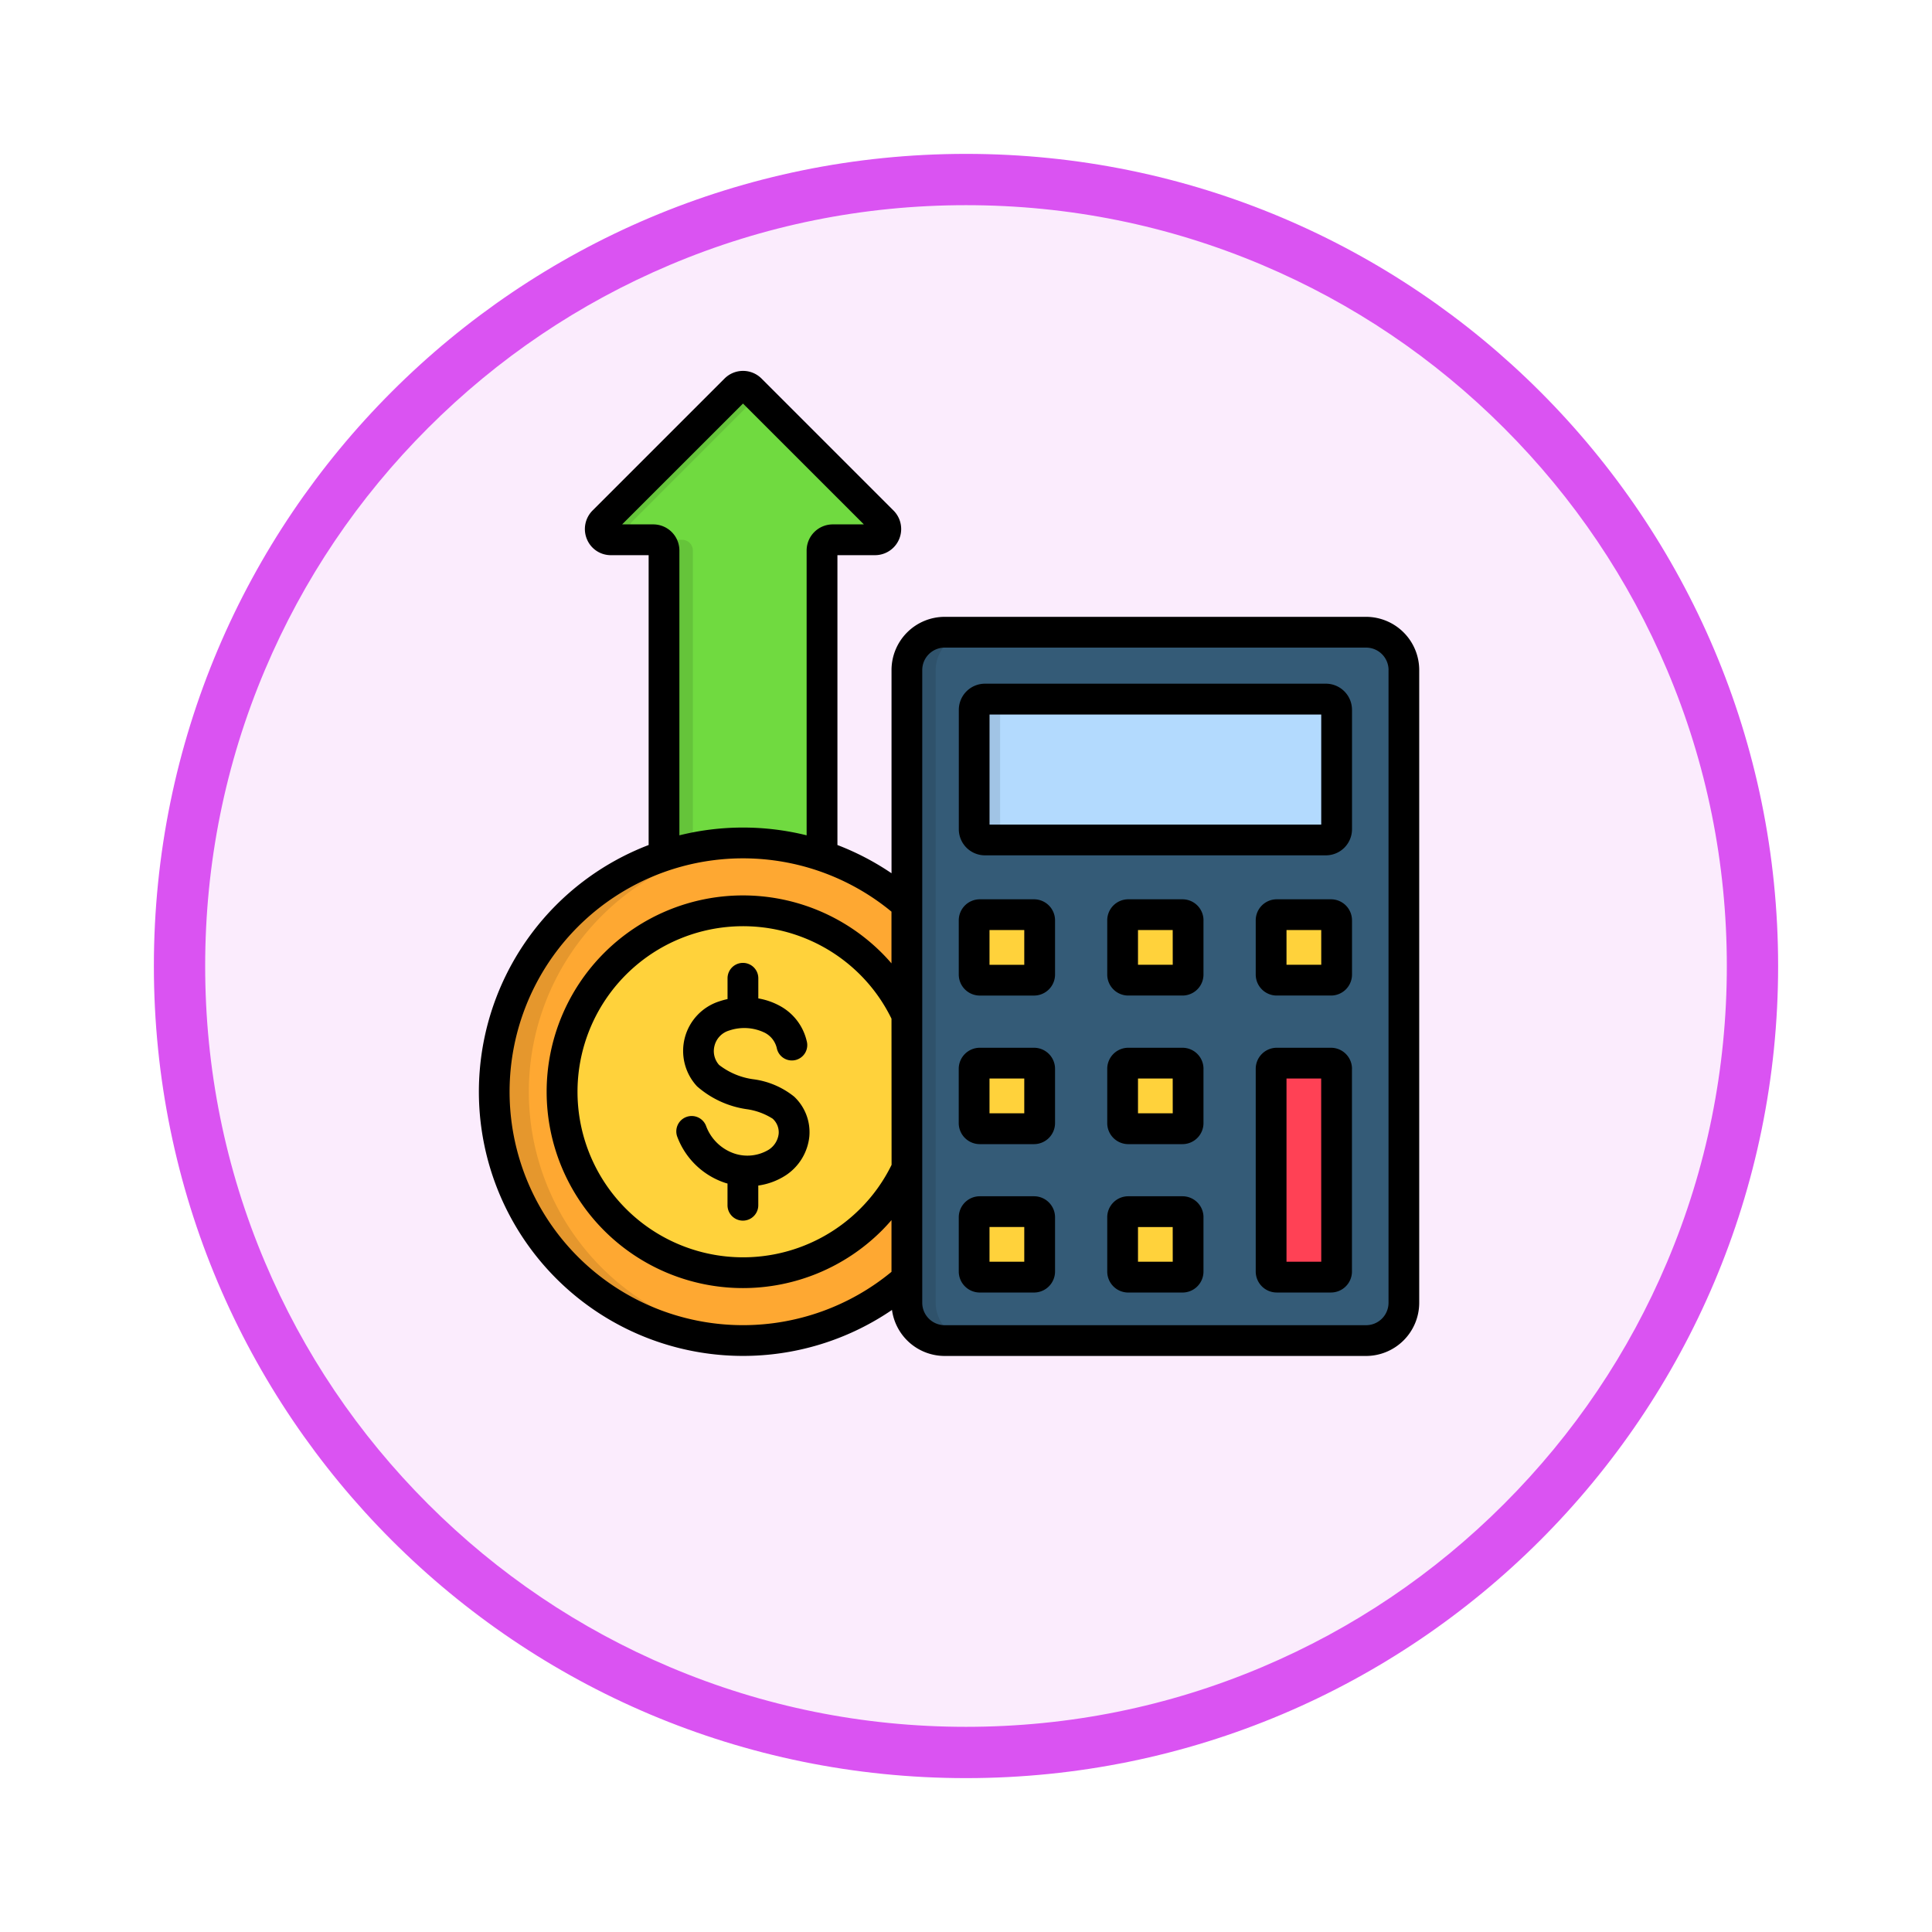 <svg xmlns="http://www.w3.org/2000/svg" xmlns:xlink="http://www.w3.org/1999/xlink" width="113" height="113" viewBox="0 0 113 113">
  <defs>
    <filter id="Trazado_982547" x="0" y="0" width="113" height="113" filterUnits="userSpaceOnUse">
      <feOffset dy="3" input="SourceAlpha"/>
      <feGaussianBlur stdDeviation="3" result="blur"/>
      <feFlood flood-opacity="0.161"/>
      <feComposite operator="in" in2="blur"/>
      <feComposite in="SourceGraphic"/>
    </filter>
  </defs>
  <g id="Grupo_1177415" data-name="Grupo 1177415" transform="translate(-9170 -2200.308)">
    <g id="Grupo_1177305" data-name="Grupo 1177305" transform="translate(9179 2206.308)">
      <g id="Grupo_1176922" data-name="Grupo 1176922" transform="translate(0 0)">
        <g id="Grupo_1172322" data-name="Grupo 1172322">
          <g id="Grupo_1164700" data-name="Grupo 1164700">
            <g id="Grupo_1160931" data-name="Grupo 1160931">
              <g id="Grupo_1160749" data-name="Grupo 1160749">
                <g id="Grupo_1158891" data-name="Grupo 1158891">
                  <g id="Grupo_1157406" data-name="Grupo 1157406">
                    <g id="Grupo_1155793" data-name="Grupo 1155793">
                      <g id="Grupo_1154704" data-name="Grupo 1154704">
                        <g id="Grupo_1150790" data-name="Grupo 1150790">
                          <g id="Grupo_1154214" data-name="Grupo 1154214">
                            <g id="Grupo_1152583" data-name="Grupo 1152583">
                              <g id="Grupo_1146973" data-name="Grupo 1146973">
                                <g id="Grupo_1146954" data-name="Grupo 1146954">
                                  <g transform="matrix(1, 0, 0, 1, -9, -6)" filter="url(#Trazado_982547)">
                                    <g id="Trazado_982547-2" data-name="Trazado 982547" transform="translate(9 6)" fill="#fbecfd">
                                      <path d="M 47.5 93.5 C 41.289 93.5 35.265 92.284 29.595 89.886 C 24.118 87.569 19.198 84.252 14.973 80.027 C 10.748 75.802 7.431 70.882 5.114 65.405 C 2.716 59.735 1.5 53.711 1.5 47.5 C 1.5 41.289 2.716 35.265 5.114 29.595 C 7.431 24.118 10.748 19.198 14.973 14.973 C 19.198 10.748 24.118 7.431 29.595 5.114 C 35.265 2.716 41.289 1.5 47.5 1.5 C 53.711 1.5 59.735 2.716 65.405 5.114 C 70.882 7.431 75.802 10.748 80.027 14.973 C 84.252 19.198 87.569 24.118 89.886 29.595 C 92.284 35.265 93.5 41.289 93.5 47.5 C 93.5 53.711 92.284 59.735 89.886 65.405 C 87.569 70.882 84.252 75.802 80.027 80.027 C 75.802 84.252 70.882 87.569 65.405 89.886 C 59.735 92.284 53.711 93.5 47.5 93.5 Z" stroke="none"/>
                                      <path d="M 47.5 3 C 41.491 3 35.664 4.176 30.18 6.496 C 24.881 8.737 20.122 11.946 16.034 16.034 C 11.946 20.121 8.737 24.881 6.496 30.179 C 4.176 35.664 3 41.491 3 47.5 C 3 53.509 4.176 59.336 6.496 64.82 C 8.737 70.119 11.946 74.878 16.034 78.966 C 20.122 83.054 24.881 86.263 30.18 88.504 C 35.664 90.824 41.491 92 47.5 92 C 53.509 92 59.336 90.824 64.821 88.504 C 70.119 86.263 74.878 83.054 78.966 78.966 C 83.054 74.878 86.263 70.119 88.504 64.82 C 90.824 59.336 92 53.509 92 47.5 C 92 41.491 90.824 35.664 88.504 30.179 C 86.263 24.881 83.054 20.121 78.966 16.034 C 74.878 11.946 70.119 8.737 64.821 6.496 C 59.336 4.176 53.509 3 47.5 3 M 47.5 0 C 73.734 0 95 21.266 95 47.5 C 95 73.733 73.734 95 47.5 95 C 21.266 95 7.62939453125e-06 73.733 7.62939453125e-06 47.5 C 7.62939453125e-06 21.266 21.266 0 47.5 0 Z" stroke="none" fill="#da53f2"/>
                                    </g>
                                  </g>
                                </g>
                              </g>
                            </g>
                          </g>
                        </g>
                      </g>
                    </g>
                  </g>
                </g>
              </g>
            </g>
          </g>
        </g>
      </g>
    </g>
    <g id="calculation_10946693" transform="translate(9186.408 2221.996)">
      <g id="Grupo_1177414" data-name="Grupo 1177414" transform="translate(12.498 0.906)">
        <path id="Trazado_1036252" data-name="Trazado 1036252" d="M87.645,38.141V17.62a.633.633,0,0,1,.63-.63h2.472a.628.628,0,0,0,.444-1.072L83.47,8.2a.632.632,0,0,0-.89,0l-7.722,7.722A.628.628,0,0,0,75.3,16.99h2.476a.63.63,0,0,1,.627.63V38.141a.631.631,0,0,0,.63.63h7.982A.631.631,0,0,0,87.645,38.141Z" transform="translate(-68.473 -8.012)" fill="#70da40"/>
        <g id="Grupo_1177413" data-name="Grupo 1177413" transform="translate(0 14.384)">
          <path id="Trazado_1036253" data-name="Trazado 1036253" d="M34.131,274.473A14.551,14.551,0,1,0,19.58,259.921,14.578,14.578,0,0,0,34.131,274.473Z" transform="translate(-19.58 -233.045)" fill="#fea832" fill-rule="evenodd"/>
          <path id="Trazado_1036254" data-name="Trazado 1036254" d="M73.01,283.832a10.584,10.584,0,1,1-14.968,0A10.614,10.614,0,0,1,73.01,283.832Z" transform="translate(-50.974 -264.439)" fill="#ffd23b" fill-rule="evenodd"/>
          <path id="Trazado_1036255" data-name="Trazado 1036255" d="M260.911,177.268H236.262a2.217,2.217,0,0,1-2.212-2.209V138.052a2.218,2.218,0,0,1,2.212-2.212h24.649a2.218,2.218,0,0,1,2.212,2.212v37.006A2.217,2.217,0,0,1,260.911,177.268Z" transform="translate(-209.916 -135.84)" fill="#345b77" fill-rule="evenodd"/>
          <path id="Trazado_1036256" data-name="Trazado 1036256" d="M289.6,178.874H269.657a.627.627,0,0,1-.627-.627v-6.98a.627.627,0,0,1,.627-.627H289.6a.627.627,0,0,1,.627.627v6.98A.626.626,0,0,1,289.6,178.874Z" transform="translate(-240.959 -166.724)" fill="#b3dafe" fill-rule="evenodd"/>
          <path id="Trazado_1036257" data-name="Trazado 1036257" d="M426.881,286.472h-3.17a.331.331,0,0,1-.331-.331v-3.173a.331.331,0,0,1,.331-.327h3.17a.331.331,0,0,1,.331.327v3.173A.331.331,0,0,1,426.881,286.472Z" transform="translate(-377.94 -266.121)" fill="#ffd23b" fill-rule="evenodd"/>
          <path id="Trazado_1036258" data-name="Trazado 1036258" d="M349.694,286.472h-3.173a.331.331,0,0,1-.331-.331v-3.173a.331.331,0,0,1,.331-.327h3.173a.331.331,0,0,1,.331.327v3.173A.331.331,0,0,1,349.694,286.472Z" transform="translate(-309.436 -266.121)" fill="#ffd23b" fill-rule="evenodd"/>
          <path id="Trazado_1036259" data-name="Trazado 1036259" d="M272.531,286.472h-3.17a.331.331,0,0,1-.331-.331v-3.173a.331.331,0,0,1,.331-.327h3.17a.331.331,0,0,1,.331.327v3.173A.331.331,0,0,1,272.531,286.472Z" transform="translate(-240.959 -266.121)" fill="#ffd23b" fill-rule="evenodd"/>
          <path id="Trazado_1036260" data-name="Trazado 1036260" d="M349.694,363.632h-3.173a.331.331,0,0,1-.331-.327v-3.173a.331.331,0,0,1,.331-.331h3.173a.331.331,0,0,1,.331.331V363.3A.331.331,0,0,1,349.694,363.632Z" transform="translate(-309.436 -334.598)" fill="#ffd23b" fill-rule="evenodd"/>
          <path id="Trazado_1036261" data-name="Trazado 1036261" d="M349.694,440.822h-3.173a.331.331,0,0,1-.331-.331v-3.173a.331.331,0,0,1,.331-.327h3.173a.331.331,0,0,1,.331.327v3.173A.331.331,0,0,1,349.694,440.822Z" transform="translate(-309.436 -403.102)" fill="#ffd23b" fill-rule="evenodd"/>
          <path id="Trazado_1036262" data-name="Trazado 1036262" d="M426.881,372.318h-3.17a.331.331,0,0,1-.331-.331V360.131a.331.331,0,0,1,.331-.331h3.17a.331.331,0,0,1,.331.331v11.856A.331.331,0,0,1,426.881,372.318Z" transform="translate(-377.94 -334.598)" fill="#ff4155" fill-rule="evenodd"/>
          <path id="Trazado_1036263" data-name="Trazado 1036263" d="M272.531,363.632h-3.17a.331.331,0,0,1-.331-.327v-3.173a.331.331,0,0,1,.331-.331h3.17a.331.331,0,0,1,.331.331V363.3A.331.331,0,0,1,272.531,363.632Z" transform="translate(-240.959 -334.598)" fill="#ffd23b" fill-rule="evenodd"/>
          <path id="Trazado_1036264" data-name="Trazado 1036264" d="M272.531,440.822h-3.17a.331.331,0,0,1-.331-.331v-3.173a.331.331,0,0,1,.331-.327h3.17a.331.331,0,0,1,.331.327v3.173A.331.331,0,0,1,272.531,440.822Z" transform="translate(-240.959 -403.102)" fill="#ffd23b" fill-rule="evenodd"/>
        </g>
        <path id="Trazado_1036265" data-name="Trazado 1036265" d="M83.868,8.594l-.4-.4a.632.632,0,0,0-.89,0l-7.722,7.722A.628.628,0,0,0,75.3,16.99h1.69a.628.628,0,0,1-.444-1.072Zm-6.09,8.4a.63.63,0,0,1,.627.63V35.474a14.274,14.274,0,0,1,1.687-.455V17.62a.63.63,0,0,0-.627-.63Z" transform="translate(-68.473 -8.012)" fill="#65c43a"/>
        <path id="Trazado_1036266" data-name="Trazado 1036266" d="M34.131,245.38c.34,0,.68.012,1.014.037a14.549,14.549,0,0,0,0,29.028c-.334.025-.674.037-1.014.037a14.551,14.551,0,0,1,0-29.1Z" transform="translate(-19.58 -218.669)" fill="#e5972d" fill-rule="evenodd"/>
        <path id="Trazado_1036267" data-name="Trazado 1036267" d="M237.949,177.268h-1.687a2.218,2.218,0,0,1-2.212-2.212v-37a2.218,2.218,0,0,1,2.212-2.212h1.687a2.218,2.218,0,0,0-2.212,2.212v37A2.218,2.218,0,0,0,237.949,177.268Z" transform="translate(-209.916 -121.456)" fill="#2f526b" fill-rule="evenodd"/>
        <path id="Trazado_1036268" data-name="Trazado 1036268" d="M271.175,178.874h-1.518a.627.627,0,0,1-.627-.627v-6.98a.627.627,0,0,1,.627-.627h1.517a.627.627,0,0,0-.625.627v6.98A.629.629,0,0,0,271.175,178.874Z" transform="translate(-240.959 -152.339)" fill="#a1c4e5" fill-rule="evenodd"/>
      </g>
      <path id="Trazado_1036269" data-name="Trazado 1036269" d="M30.039,42.451a2.854,2.854,0,0,1,.889,2.346,3.1,3.1,0,0,1-1.385,2.262,3.979,3.979,0,0,1-1.6.594v1.152a.9.9,0,1,1-1.8,0v-1.27c-.034-.009-.069-.017-.1-.027a4.5,4.5,0,0,1-2.82-2.662.9.9,0,1,1,1.661-.693,2.679,2.679,0,0,0,1.688,1.636,2.413,2.413,0,0,0,1.982-.233,1.277,1.277,0,0,0,.581-.927,1.068,1.068,0,0,0-.352-.887,3.8,3.8,0,0,0-1.514-.555,5.608,5.608,0,0,1-2.908-1.337,3.044,3.044,0,0,1,1.3-4.97,4.214,4.214,0,0,1,.484-.133V35.53a.9.9,0,0,1,1.8,0v1.178a4.027,4.027,0,0,1,1.236.424,3.15,3.15,0,0,1,1.59,2.051.9.9,0,1,1-1.746.43,1.356,1.356,0,0,0-.708-.9,2.744,2.744,0,0,0-2.076-.127,1.246,1.246,0,0,0-.86.9,1.215,1.215,0,0,0,.269,1.112,4.175,4.175,0,0,0,2.032.842A4.8,4.8,0,0,1,30.039,42.451ZM66.6,17.5V54.51a3.114,3.114,0,0,1-3.11,3.11H38.844a3.113,3.113,0,0,1-3.081-2.692A15.451,15.451,0,1,1,21.53,27.736V10.783h-2.2a1.509,1.509,0,0,1-1.412-.94,1.535,1.535,0,0,1,.325-1.665L25.97.452a1.53,1.53,0,0,1,2.162,0l7.72,7.72a1.529,1.529,0,0,1-1.08,2.611h-2.2V27.736a15.515,15.515,0,0,1,3.164,1.652V17.5a3.114,3.114,0,0,1,3.11-3.11H63.5A3.113,3.113,0,0,1,66.6,17.5ZM35.734,37.894A9.563,9.563,0,0,0,33.9,35.321a9.683,9.683,0,1,0,0,13.693,9.563,9.563,0,0,0,1.839-2.571ZM23.329,10.511V27.169a15.454,15.454,0,0,1,7.442,0V10.511A1.53,1.53,0,0,1,32.3,8.983h1.818L27.049,1.915l-7.07,7.068H21.8A1.53,1.53,0,0,1,23.329,10.511Zm3.719,45.308A13.652,13.652,0,0,0,35.734,52.7V49.675c-.182.21-.37.415-.567.612a11.483,11.483,0,1,1,0-16.24c.2.2.385.4.566.611V31.633a13.652,13.652,0,1,0-8.686,24.186ZM64.807,17.5A1.313,1.313,0,0,0,63.5,16.19H38.844A1.313,1.313,0,0,0,37.533,17.5V54.51a1.313,1.313,0,0,0,1.311,1.311H63.494a1.313,1.313,0,0,0,1.311-1.311V17.5Zm-2.138,2.332v6.982a1.527,1.527,0,0,1-1.525,1.525H41.2a1.528,1.528,0,0,1-1.528-1.525V19.832A1.53,1.53,0,0,1,41.2,18.3H61.145A1.528,1.528,0,0,1,62.668,19.832Zm-1.8.271h-19.4V26.54h19.4Zm1.8,12.035v3.174a1.229,1.229,0,0,1-1.228,1.228H58.266a1.229,1.229,0,0,1-1.228-1.228V32.139a1.229,1.229,0,0,1,1.228-1.228h3.174A1.228,1.228,0,0,1,62.668,32.139Zm-1.8.571H58.838v2.032H60.87Zm-6.887-.571v3.174a1.229,1.229,0,0,1-1.228,1.228H49.581a1.229,1.229,0,0,1-1.228-1.228V32.139a1.229,1.229,0,0,1,1.228-1.228h3.174A1.229,1.229,0,0,1,53.983,32.139Zm-1.8.571H50.152v2.032h2.032ZM45.3,32.139v3.174a1.231,1.231,0,0,1-1.231,1.228H40.9a1.231,1.231,0,0,1-1.231-1.228V32.139A1.231,1.231,0,0,1,40.9,30.911h3.171A1.231,1.231,0,0,1,45.3,32.139Zm-1.8.571H41.467v2.032H43.5Zm10.482,8.116V44a1.231,1.231,0,0,1-1.228,1.231H49.581A1.231,1.231,0,0,1,48.353,44V40.825a1.231,1.231,0,0,1,1.228-1.231h3.174A1.23,1.23,0,0,1,53.983,40.825Zm-1.8.567H50.152v2.035h2.032Zm1.8,8.116v3.174a1.229,1.229,0,0,1-1.228,1.228H49.581a1.229,1.229,0,0,1-1.228-1.228V49.508a1.229,1.229,0,0,1,1.228-1.228h3.174A1.228,1.228,0,0,1,53.983,49.508Zm-1.8.571H50.152V52.11h2.032Zm10.484-9.253V52.681a1.229,1.229,0,0,1-1.228,1.228H58.266a1.229,1.229,0,0,1-1.228-1.228V40.825a1.231,1.231,0,0,1,1.228-1.231h3.174A1.229,1.229,0,0,1,62.668,40.825Zm-1.8.567H58.838V52.109H60.87ZM45.3,40.825V44a1.233,1.233,0,0,1-1.231,1.231H40.9A1.233,1.233,0,0,1,39.667,44V40.825A1.233,1.233,0,0,1,40.9,39.594h3.171A1.231,1.231,0,0,1,45.3,40.825Zm-1.8.567H41.467v2.035H43.5Zm1.8,8.116v3.174a1.231,1.231,0,0,1-1.231,1.228H40.9a1.231,1.231,0,0,1-1.231-1.228V49.508A1.231,1.231,0,0,1,40.9,48.28h3.171A1.23,1.23,0,0,1,45.3,49.508Zm-1.8.571H41.467V52.11H43.5Z"/>
    </g>
  </g>
</svg>

